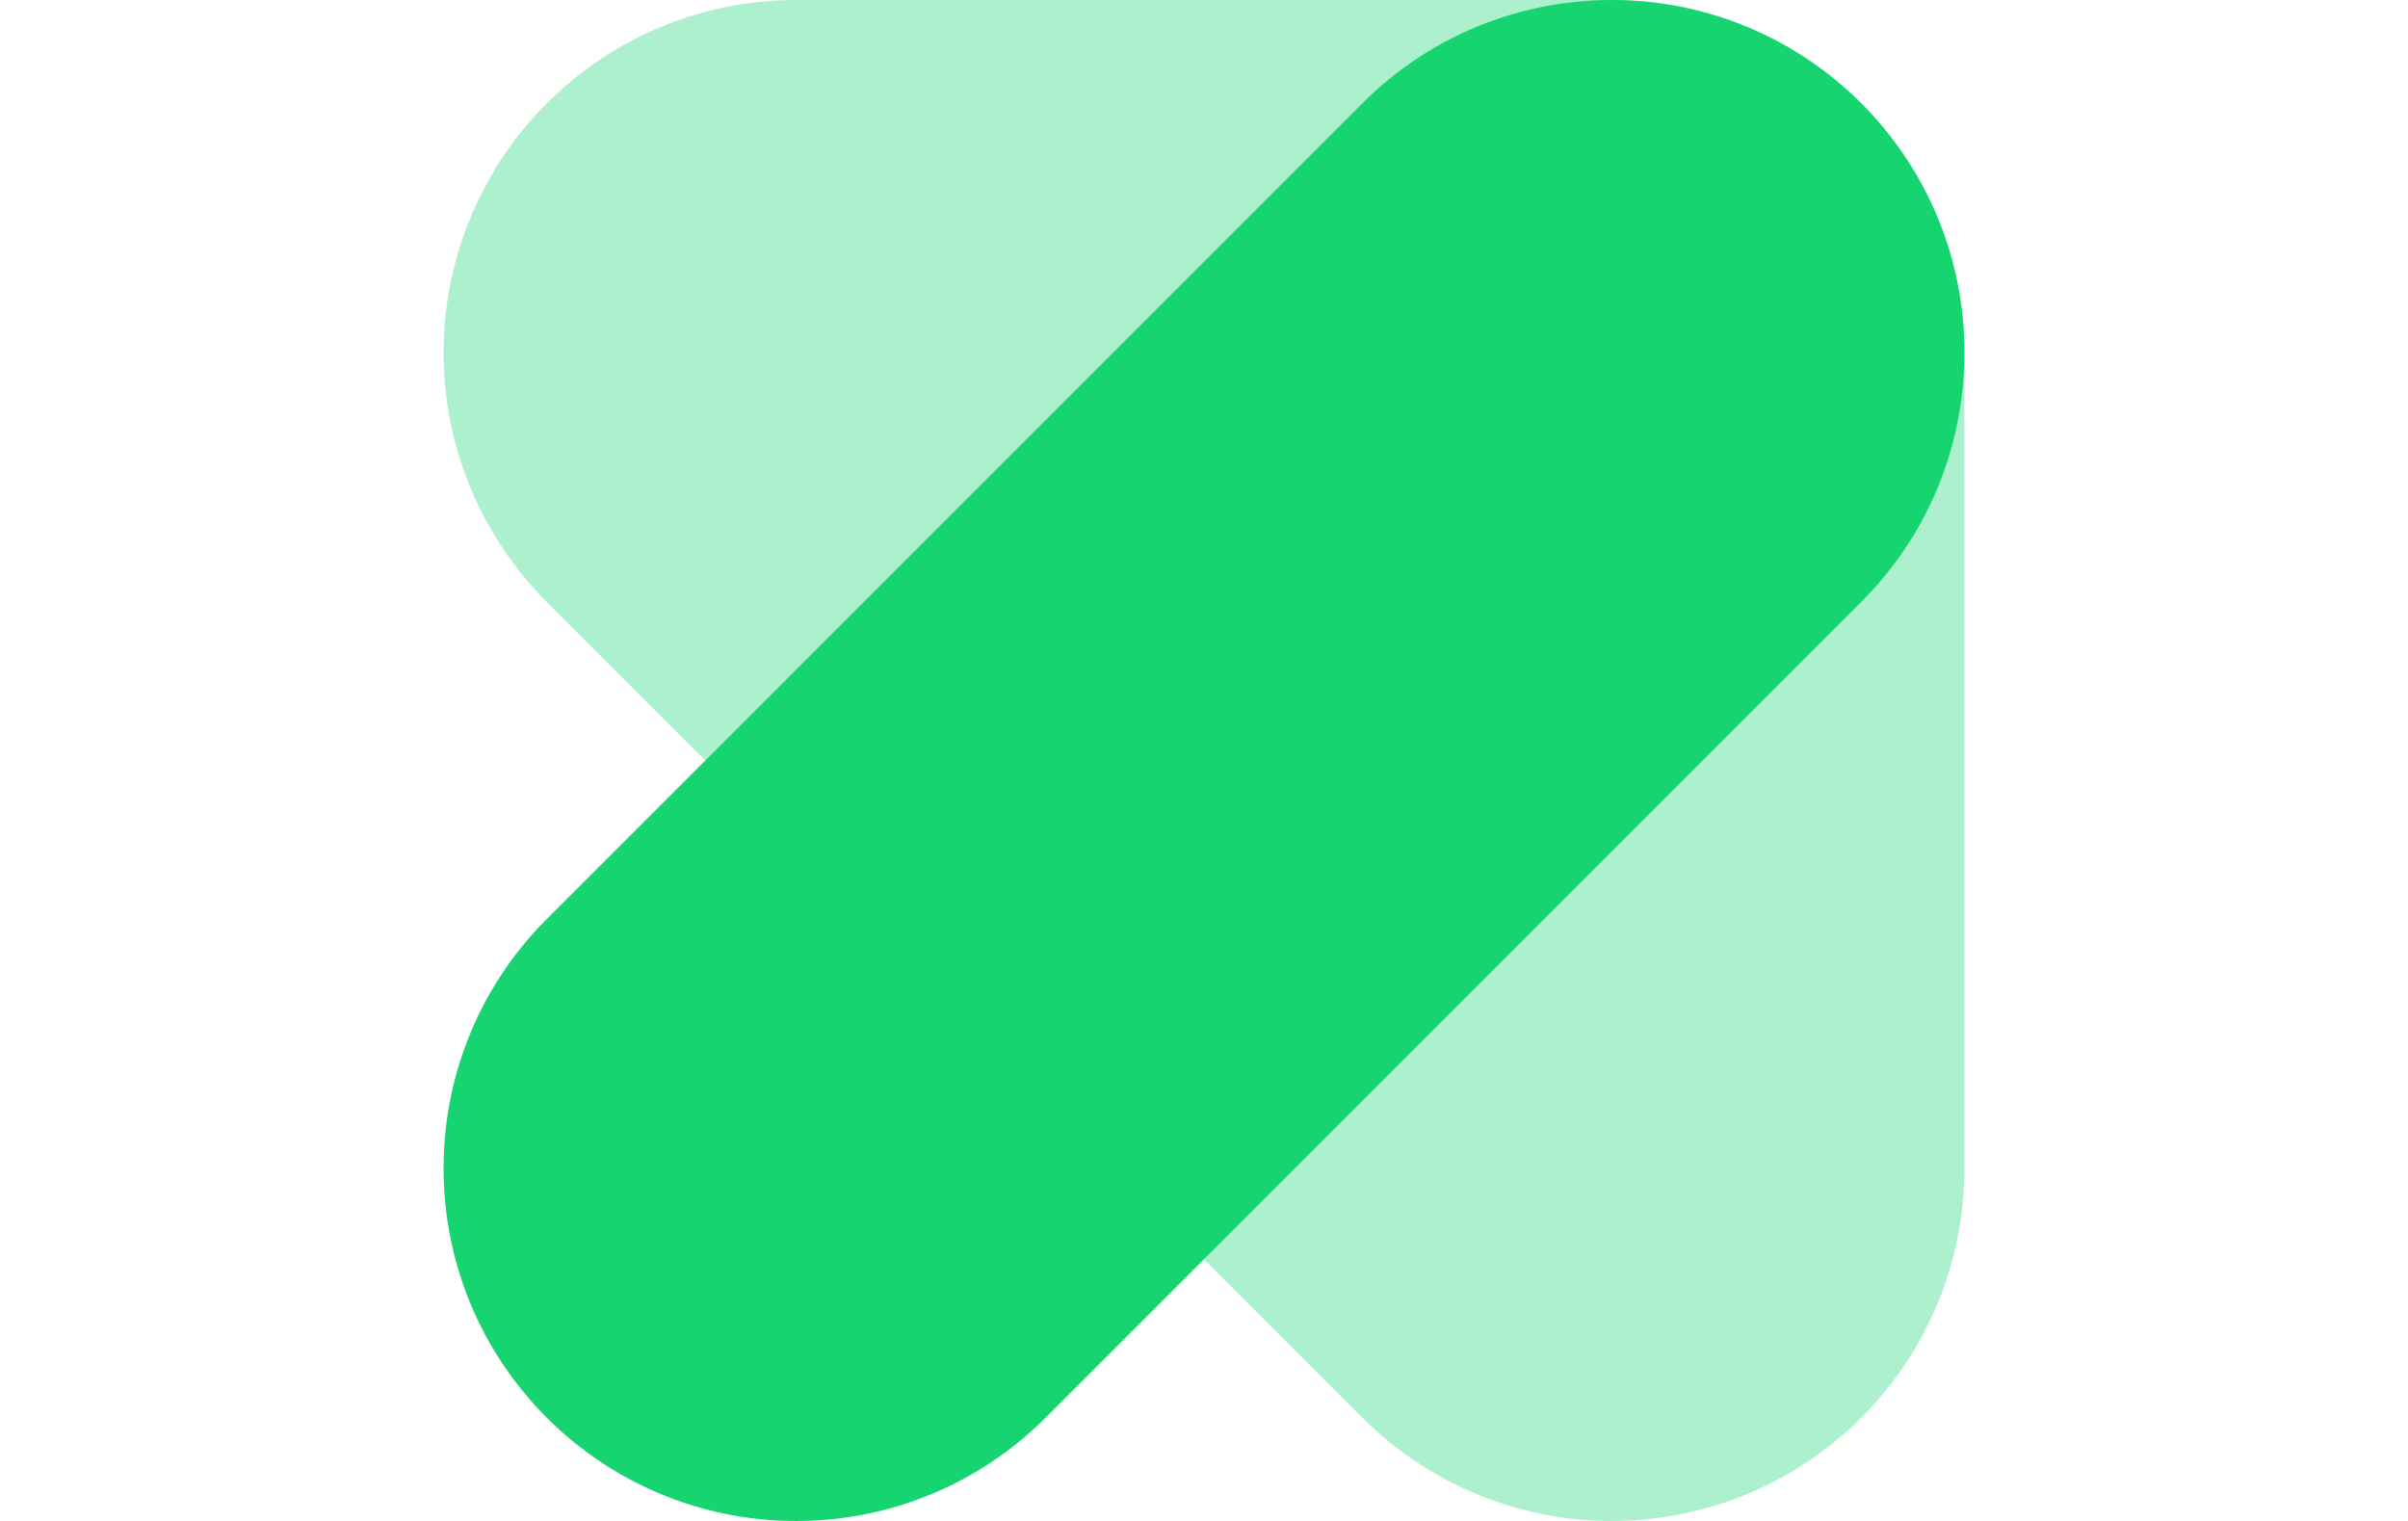 <svg xmlns="http://www.w3.org/2000/svg" width="38px" height="24px" viewBox="0 0 2000 1999.97"><g fill="#16d570"><path d="M1536.33,2000a463.48,463.48,0,0,1-328-135.85L135.83,791.61A463.73,463.73,0,0,1,463.76,0H1536.22C1792.36,0,2000,207.58,2000,463.73V1536.24A463.59,463.59,0,0,1,1536.33,2000Z" opacity=".35"/><path d="M463.76,2000a462.61,462.61,0,0,1-327.93-135.75c-181.08-181.13-181.13-474.84,0-655.86L1208.29,135.85c181.13-181.13,474.73-181,655.86-.11,181.08,181.14,181.13,474.84,0,655.87L791.69,1864.12A462.28,462.28,0,0,1,463.76,2000Z"/></g></svg>
